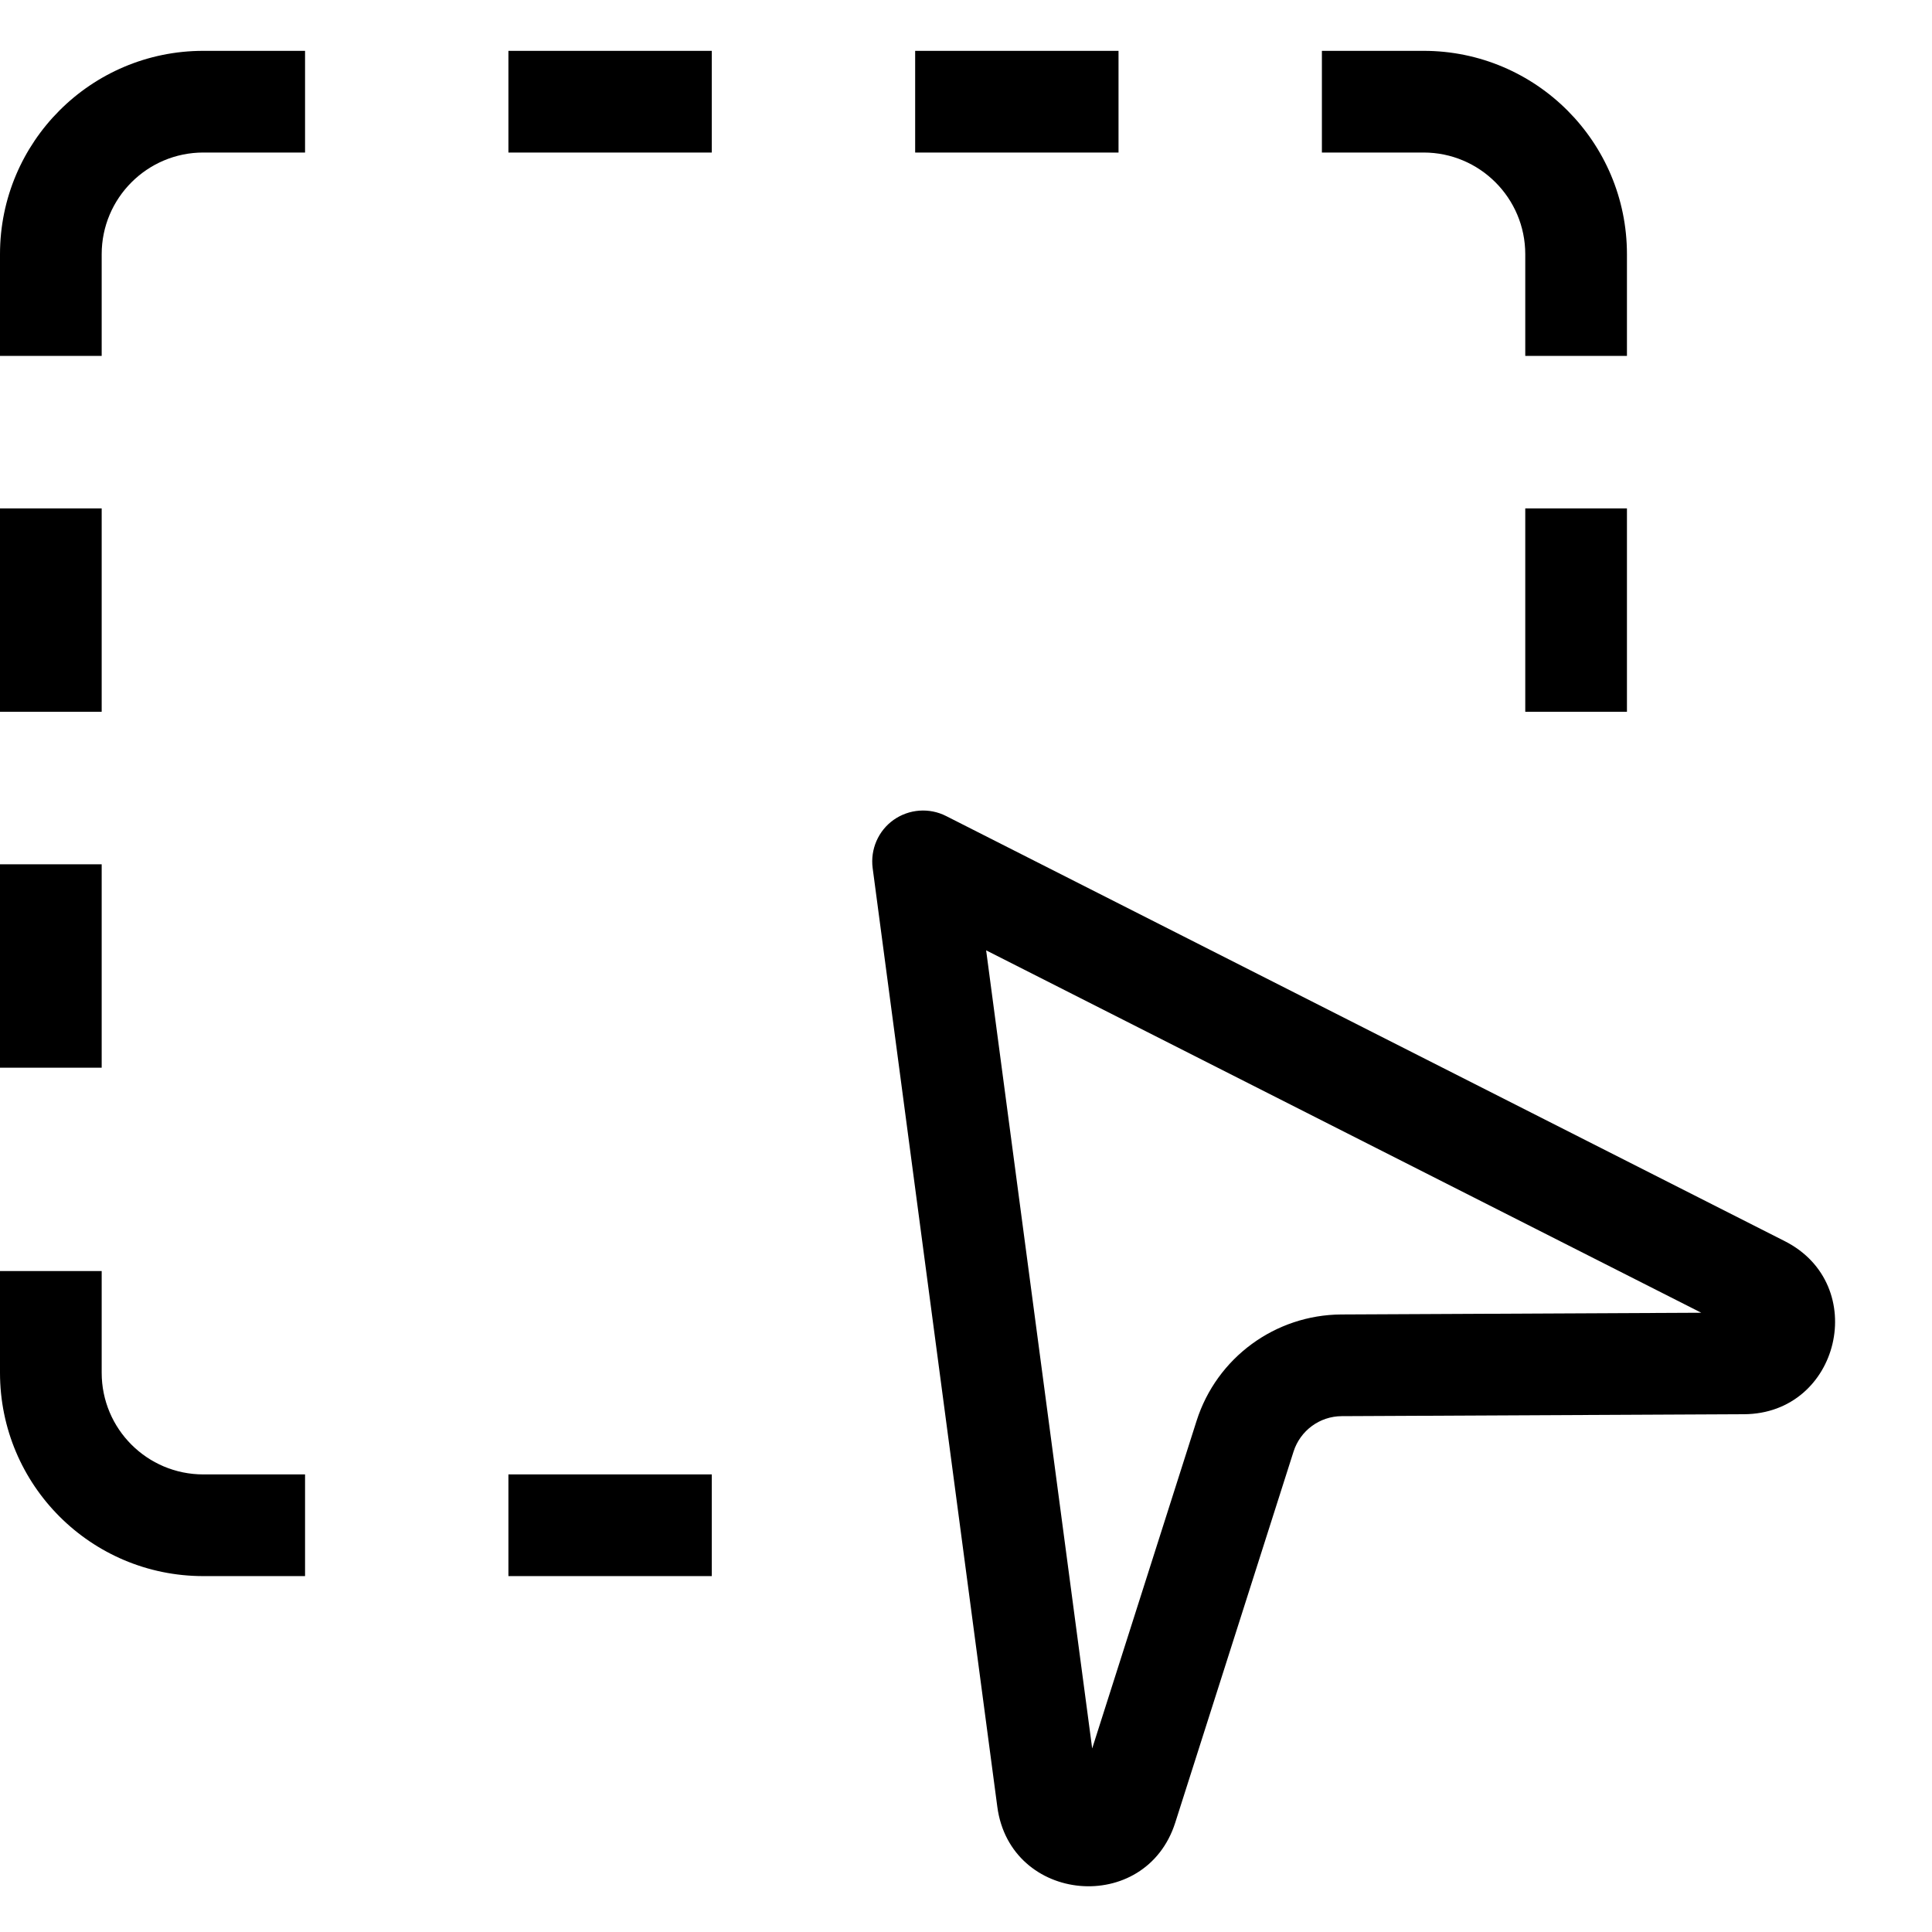 <svg width="19" height="19" viewBox="0 0 19 19" xmlns="http://www.w3.org/2000/svg" fill="#000">
<path fill-rule="evenodd" clip-rule="evenodd" d="M2 0.5C0.895 0.5 0 1.396 0 2.5V3.5H1V2.5C1 1.948 1.448 1.5 2 1.5H3V0.5H2ZM2 15.5C0.895 15.5 0 14.605 0 13.5V12.5H1V13.5C1 14.053 1.448 14.5 2 14.5H3V15.5H2ZM16 2.5V3.5H15V2.5C15 1.948 14.552 1.5 14 1.5H13V0.5H14C15.105 0.5 16 1.396 16 2.5ZM16 5H15V7H16V5ZM0 8.5H1V10.5H0V8.5ZM1 5H0V7H1V5ZM9 0.5H11V1.5H9V0.5ZM7 14.5H5V15.5H7V14.5ZM5 0.5H7V1.5H5V0.5ZM11.558 17.924C11.266 18.839 9.935 18.721 9.808 17.769L8.582 8.537C8.558 8.353 8.637 8.17 8.788 8.063C8.94 7.956 9.138 7.941 9.304 8.025L17.552 12.206C18.395 12.633 18.095 13.904 17.15 13.908L13.195 13.927C12.978 13.928 12.787 14.069 12.721 14.276L11.558 17.924ZM9.698 9.346L10.741 17.195L11.768 13.972C11.966 13.352 12.54 12.931 13.19 12.927L16.731 12.91L9.698 9.346Z" />
</svg>
